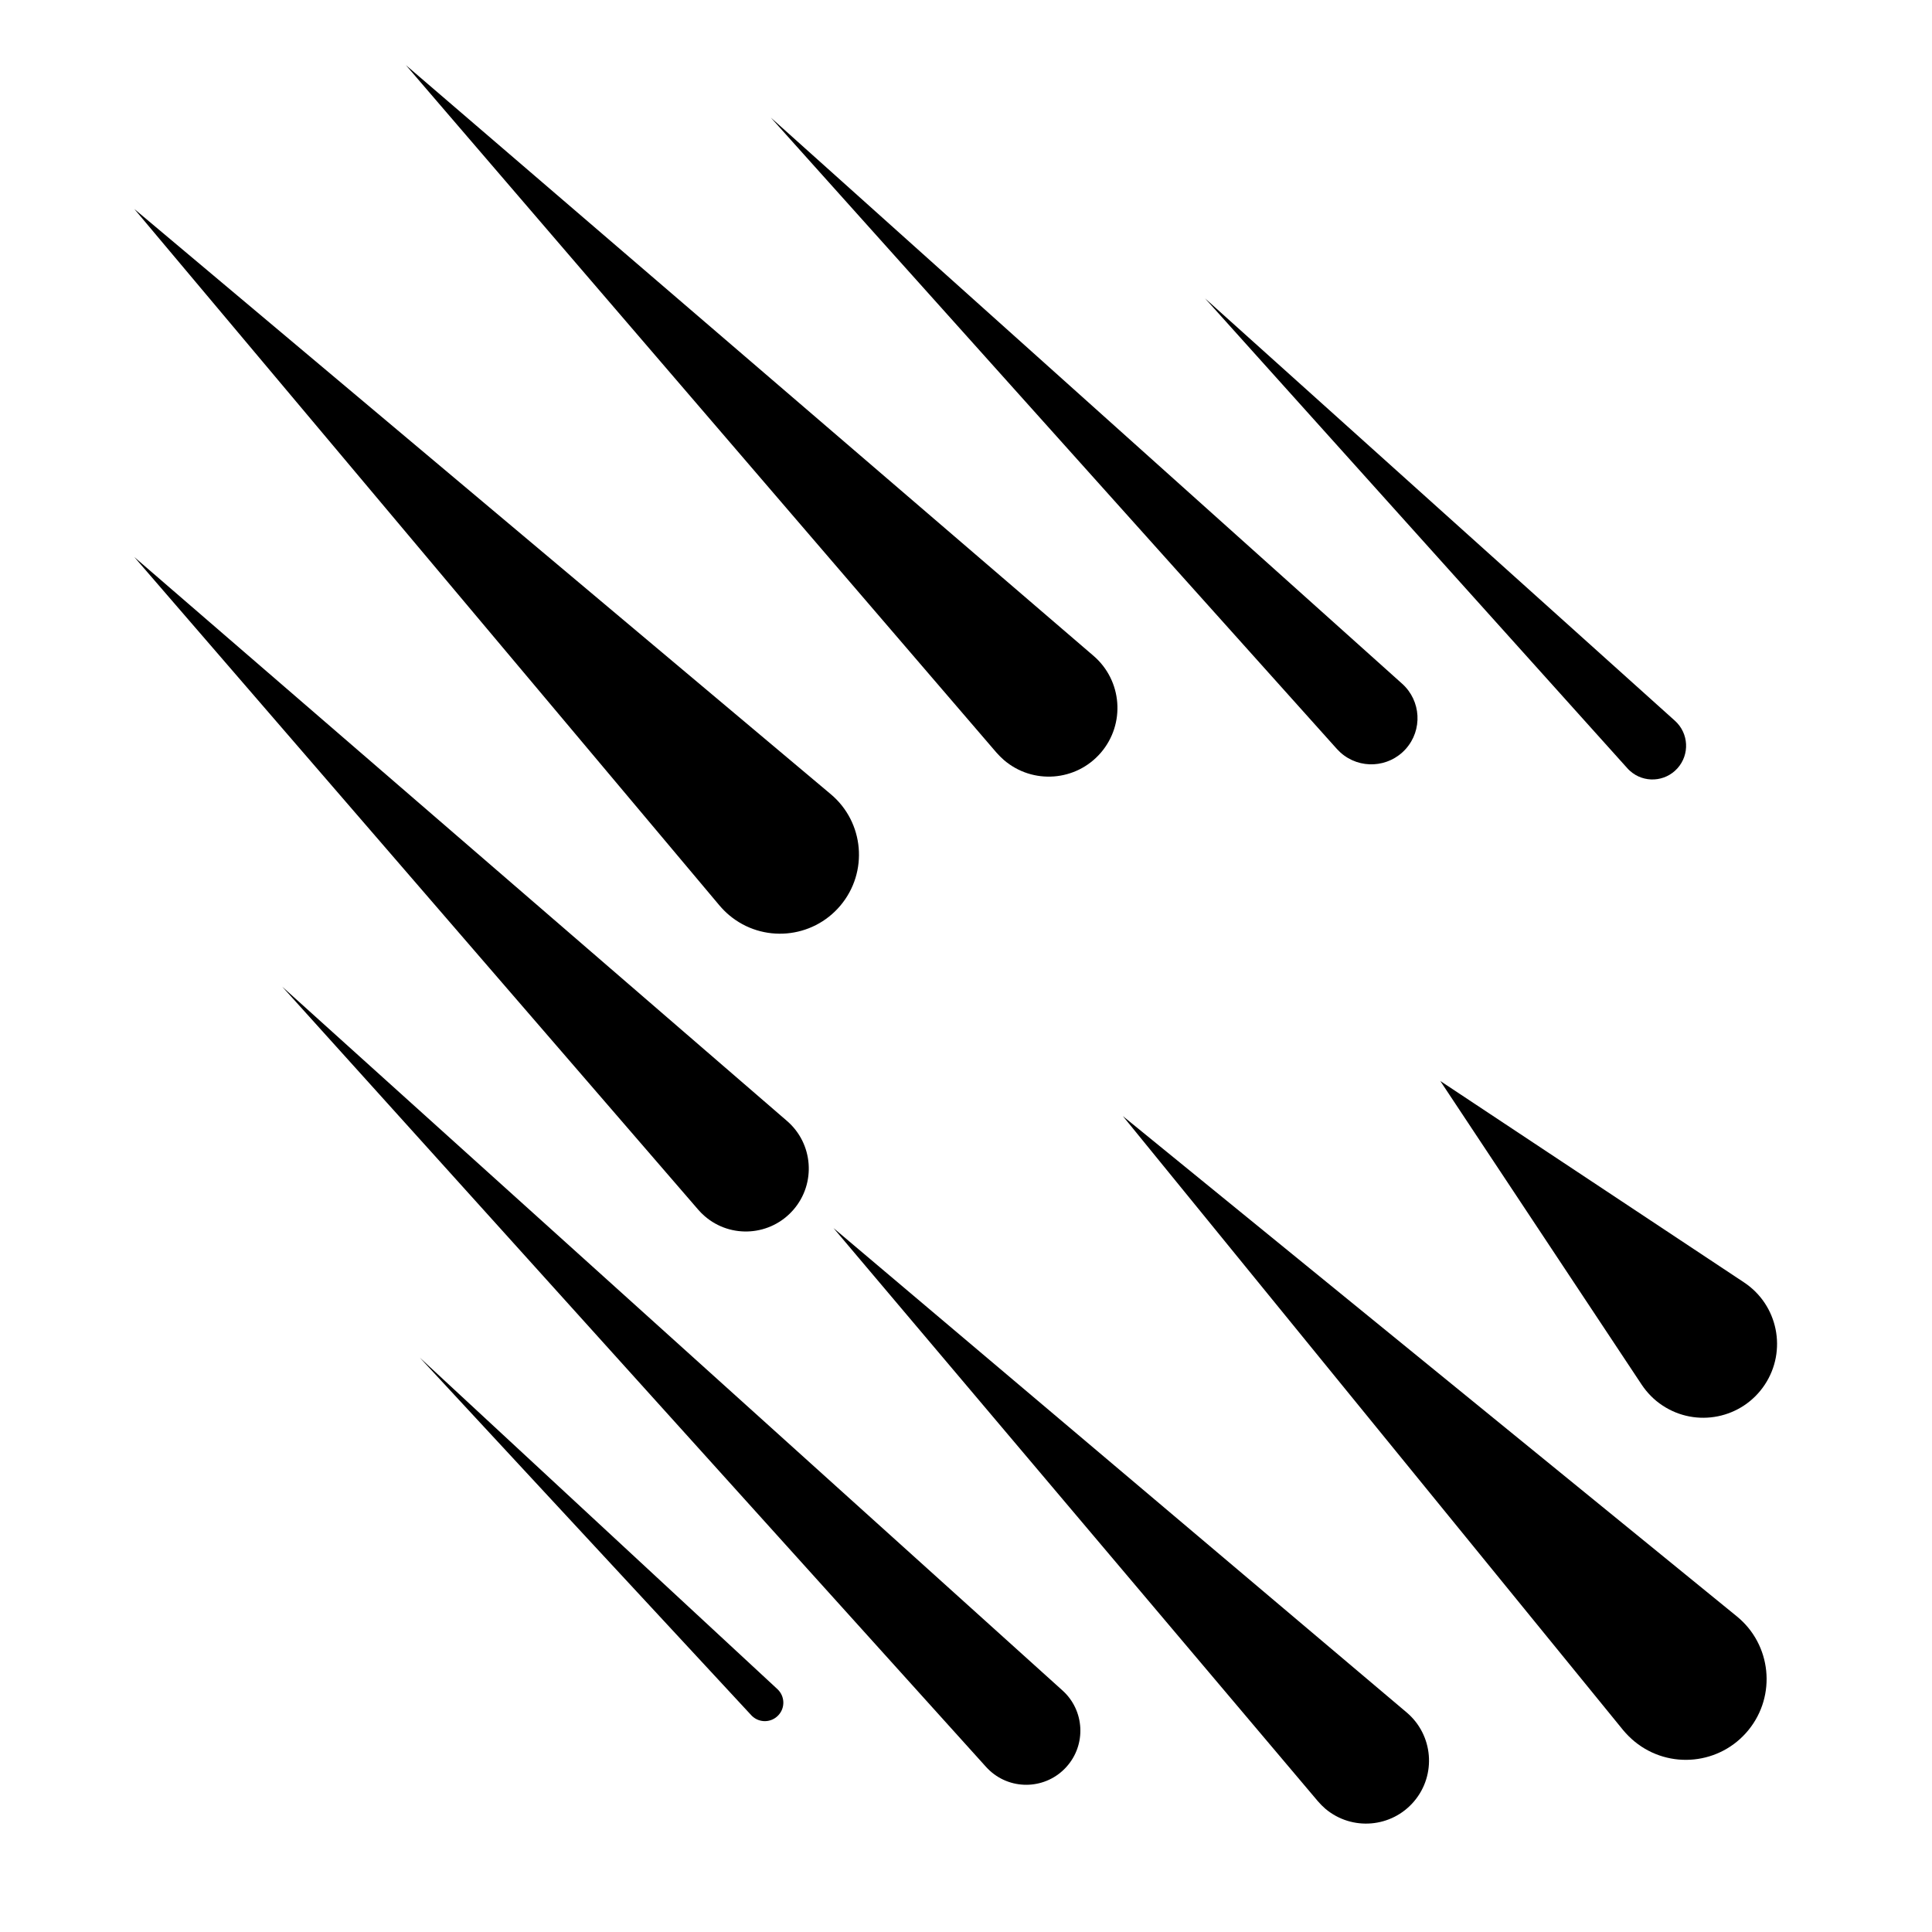 <?xml version="1.0" encoding="utf-8"?>
<!-- Generator: Adobe Illustrator 15.0.0, SVG Export Plug-In . SVG Version: 6.00 Build 0)  -->
<!DOCTYPE svg PUBLIC "-//W3C//DTD SVG 1.1//EN" "http://www.w3.org/Graphics/SVG/1.1/DTD/svg11.dtd">
<svg version="1.1" id="Layer_1" xmlns="http://www.w3.org/2000/svg" xmlns:xlink="http://www.w3.org/1999/xlink" x="0px" y="0px"
	 width="48px" height="48px" viewBox="0 0 48 48" enable-background="new 0 0 48 48" xml:space="preserve">
<g>
	<g>
		<line x1="3.337" y1="13.84" x2="18.45" y2="28.952"/>
		<path d="M3.337,13.84l16.216,14.01c0.653,0.563,0.725,1.552,0.161,2.204c-0.564,0.654-1.553,0.727-2.206,0.161
			c-0.056-0.048-0.113-0.105-0.161-0.161L3.337,13.84z"/>
	</g>
	<g>
		<line x1="10.085" y1="1.619" x2="25.963" y2="17.497"/>
		<path d="M10.085,1.619l17.082,14.674c0.716,0.614,0.798,1.692,0.183,2.408c-0.615,0.715-1.692,0.796-2.408,0.182
			c-0.063-0.055-0.128-0.121-0.183-0.182L10.085,1.619z"/>
	</g>
	<g>
		<line x1="19.15" y1="2.921" x2="34.026" y2="17.797"/>
		<path d="M19.15,2.921l15.686,14.066c0.472,0.424,0.512,1.149,0.089,1.621c-0.424,0.472-1.149,0.512-1.622,0.088
			c-0.03-0.028-0.06-0.058-0.088-0.088L19.15,2.921z"/>
	</g>
	<g>
		<line x1="35.784" y1="26.857" x2="42.059" y2="33.133"/>
		<path d="M35.784,26.857l7.546,5.004c0.845,0.56,1.074,1.698,0.515,2.542c-0.56,0.845-1.698,1.075-2.542,0.515
			c-0.209-0.137-0.384-0.319-0.515-0.515L35.784,26.857z"/>
	</g>
	<g>
		<line x1="29.939" y1="7.413" x2="41.023" y2="18.497"/>
		<path d="M29.939,7.413l11.674,10.494c0.344,0.309,0.372,0.837,0.063,1.181s-0.838,0.372-1.181,0.063
			c-0.022-0.02-0.044-0.041-0.063-0.063L29.939,7.413z"/>
	</g>
	<g>
		<line x1="3.337" y1="5.192" x2="19.259" y2="21.114"/>
		<path d="M3.337,5.192l17.304,14.54c0.83,0.697,0.937,1.935,0.24,2.765c-0.697,0.83-1.935,0.938-2.765,0.24
			c-0.085-0.071-0.17-0.158-0.24-0.24L3.337,5.192z"/>
	</g>
	<g>
		<line x1="7.01" y1="24.512" x2="25.448" y2="42.948"/>
		<path d="M7.01,24.512l19.387,17.487c0.552,0.496,0.596,1.349,0.098,1.899c-0.497,0.552-1.348,0.596-1.899,0.098
			c-0.034-0.031-0.067-0.064-0.098-0.098L7.01,24.512z"/>
	</g>
	<g>
		<line x1="20.708" y1="30.511" x2="33.846" y2="43.648"/>
		<path d="M20.708,30.511l14.241,12.035c0.659,0.558,0.743,1.546,0.185,2.206c-0.558,0.66-1.545,0.743-2.206,0.186
			c-0.065-0.056-0.13-0.122-0.185-0.186L20.708,30.511z"/>
	</g>
	<g>
		<line x1="10.429" y1="33.729" x2="18.99" y2="42.291"/>
		<path d="M10.429,33.729l8.886,8.237c0.186,0.174,0.197,0.463,0.024,0.648c-0.173,0.187-0.463,0.197-0.649,0.025
			c-0.009-0.009-0.017-0.017-0.025-0.025L10.429,33.729z"/>
	</g>
	<path d="M27.897,27.729l15.254,12.429c0.86,0.7,0.989,1.966,0.289,2.825c-0.7,0.86-1.965,0.989-2.825,0.288
		c-0.105-0.085-0.206-0.188-0.289-0.287L27.897,27.729z"/>
</g>
</svg>
